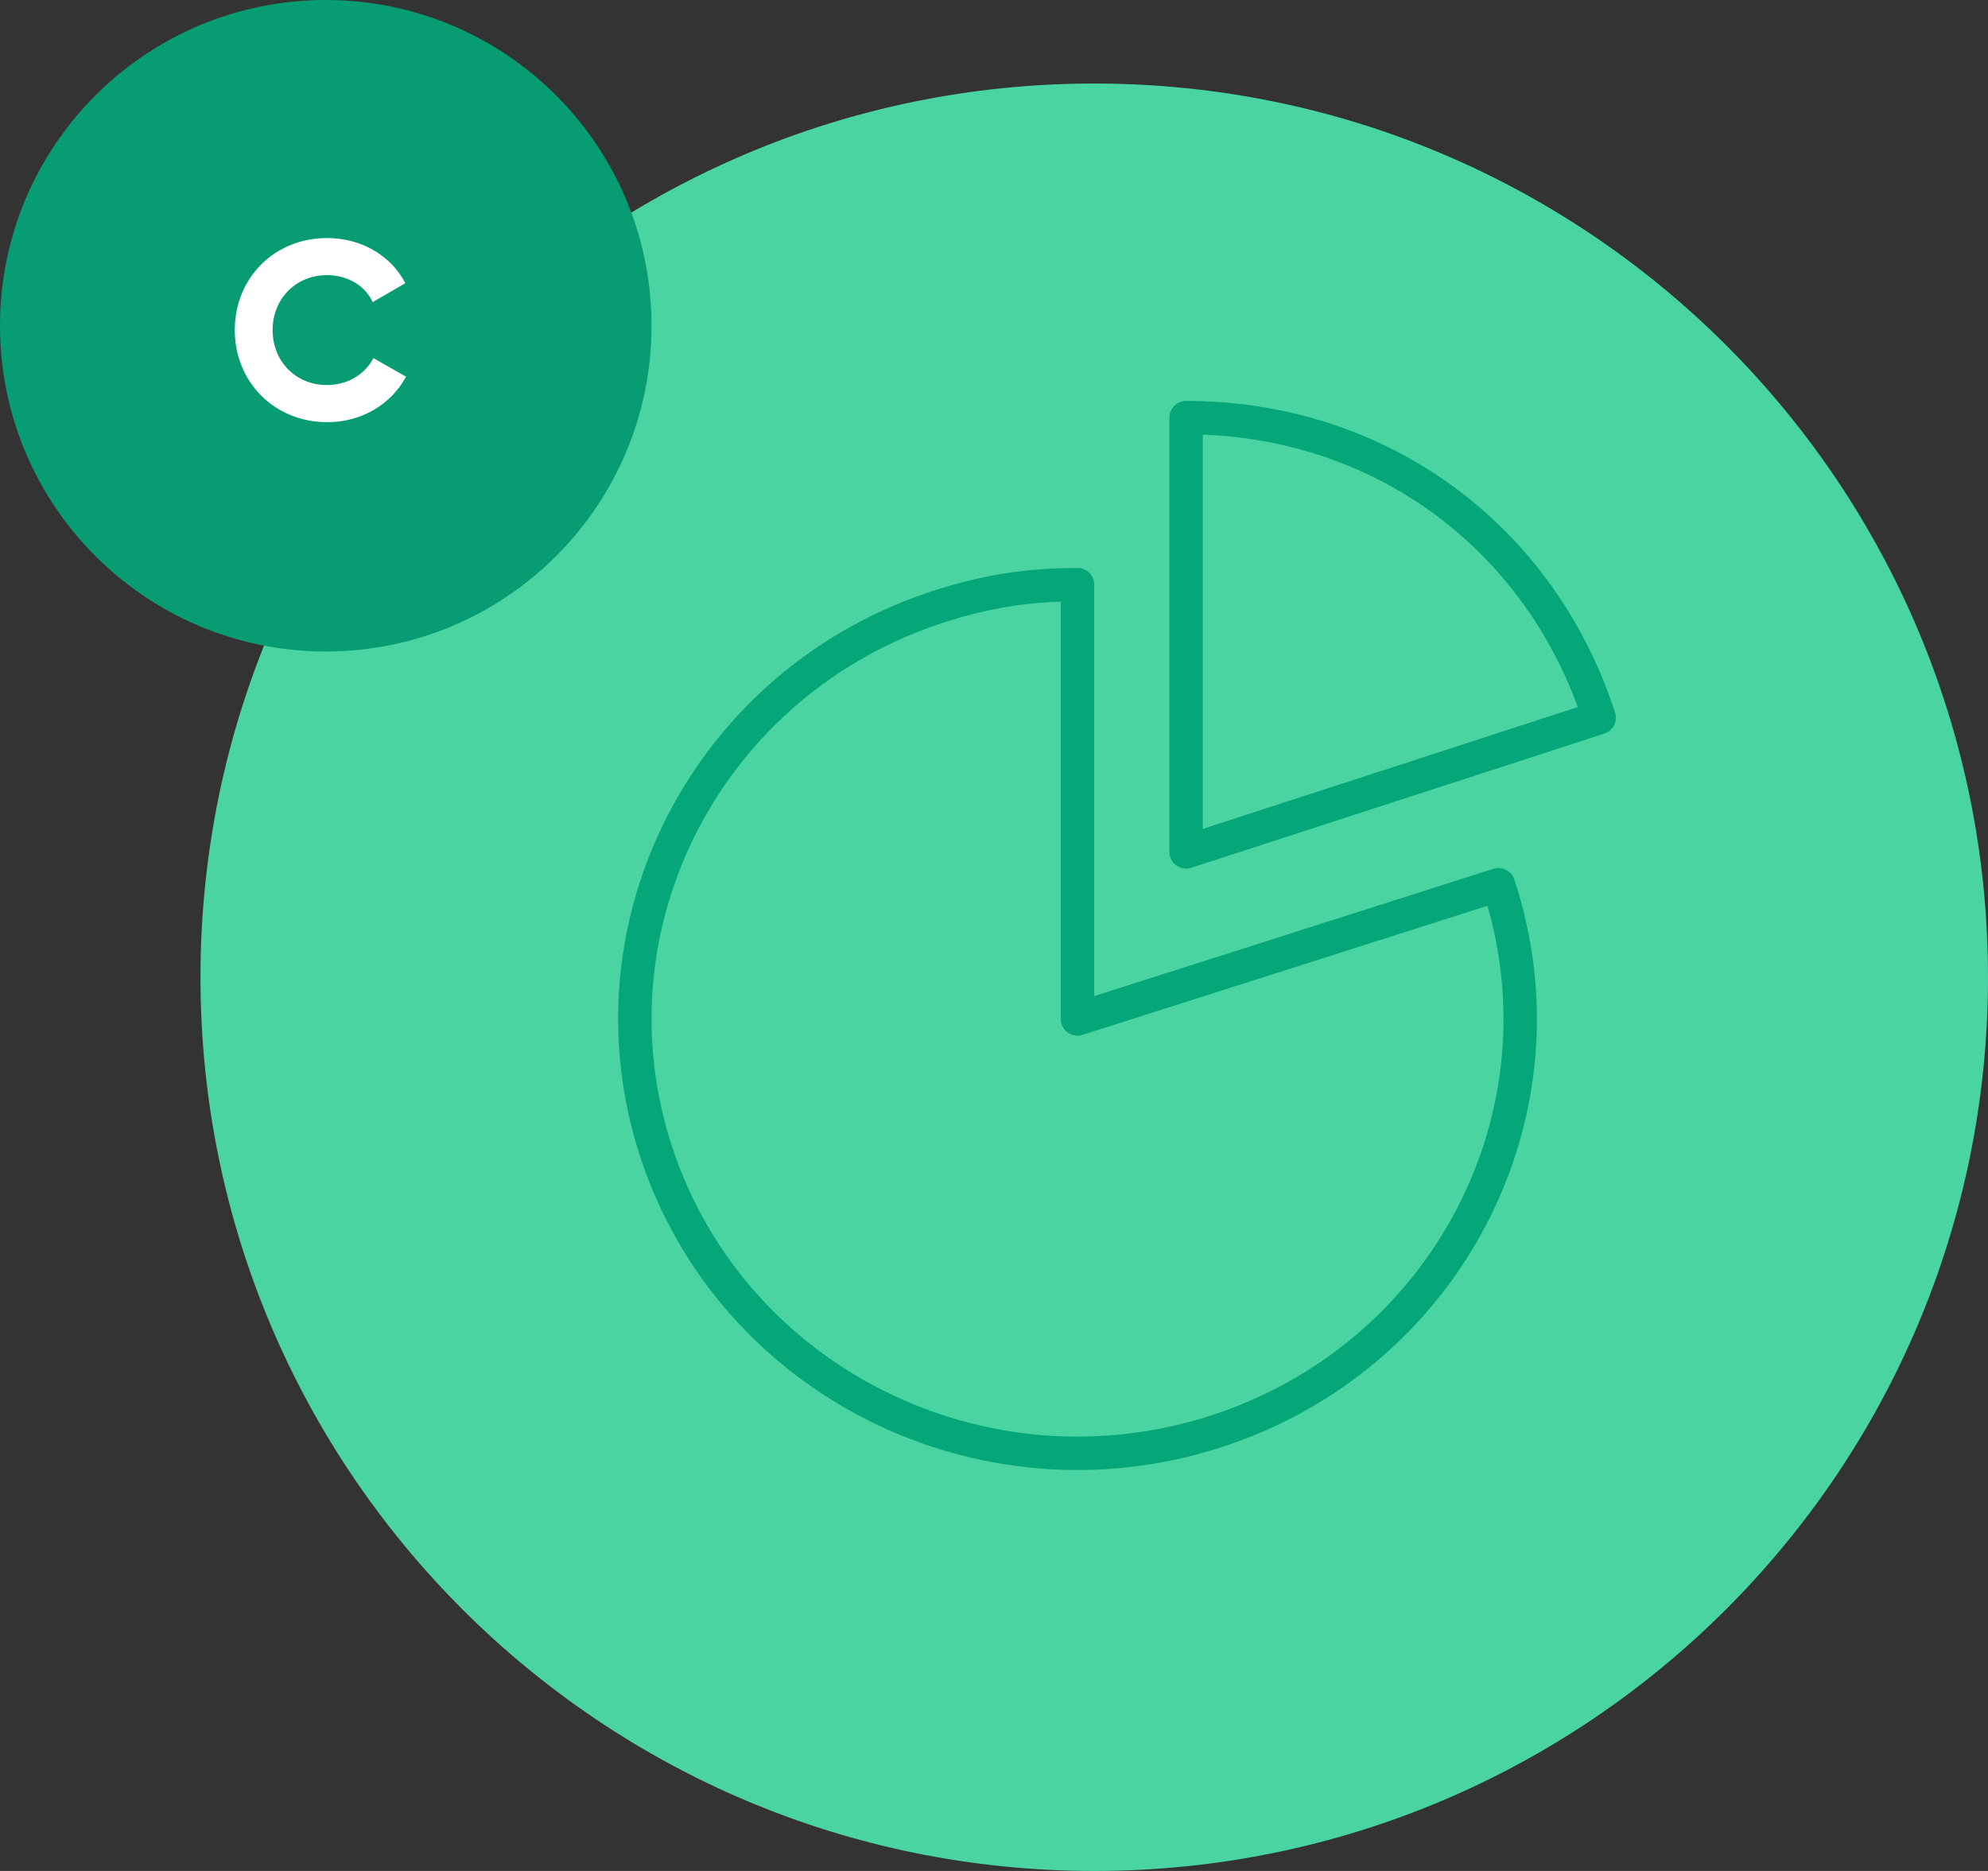 <svg xmlns="http://www.w3.org/2000/svg" width="119" height="112" fill="none"><rect width="100%" height="100%" fill="#333333" stroke="none"/><title>Card image part</title><path fill="#49D4A2" d="M65.5 112c29.547 0 53.5-23.953 53.5-53.5S95.047 5 65.5 5 12 28.953 12 58.5 35.953 112 65.5 112Z"/><path stroke="#05A678" stroke-linecap="round" stroke-linejoin="round" stroke-miterlimit="10" stroke-width="2" d="m64.5 60.996 25.196-8.033c4.521 13.655-3.093 28.318-17.01 32.758-13.915 4.436-28.858-3.036-33.382-16.691-4.521-13.656 3.093-28.322 17.01-32.758C59.096 35.386 61.573 35 64.5 35v25.996Z"/><path stroke="#05A678" stroke-linecap="round" stroke-linejoin="round" stroke-miterlimit="10" stroke-width="2" d="M71 50.996V25c11.485 0 21.174 7.04 24.725 17.963L71 50.996Z"/><path fill="#079C72" d="M19.5 39C30.27 39 39 30.27 39 19.5S30.27 0 19.5 0 0 8.73 0 19.5 8.73 39 19.5 39Z"/><path fill="#fff" d="M19.587 25.273c2.054 0 3.835-1.07 4.715-2.725l-1.949-1.11c-.503.963-1.53 1.613-2.787 1.613-1.844 0-3.248-1.404-3.248-3.29 0-1.887 1.404-3.29 3.248-3.29 1.257 0 2.284.628 2.745 1.613l1.95-1.132c-.839-1.635-2.62-2.703-4.674-2.703-3.165 0-5.533 2.389-5.533 5.511 0 3.102 2.368 5.512 5.533 5.512Z"/></svg>
